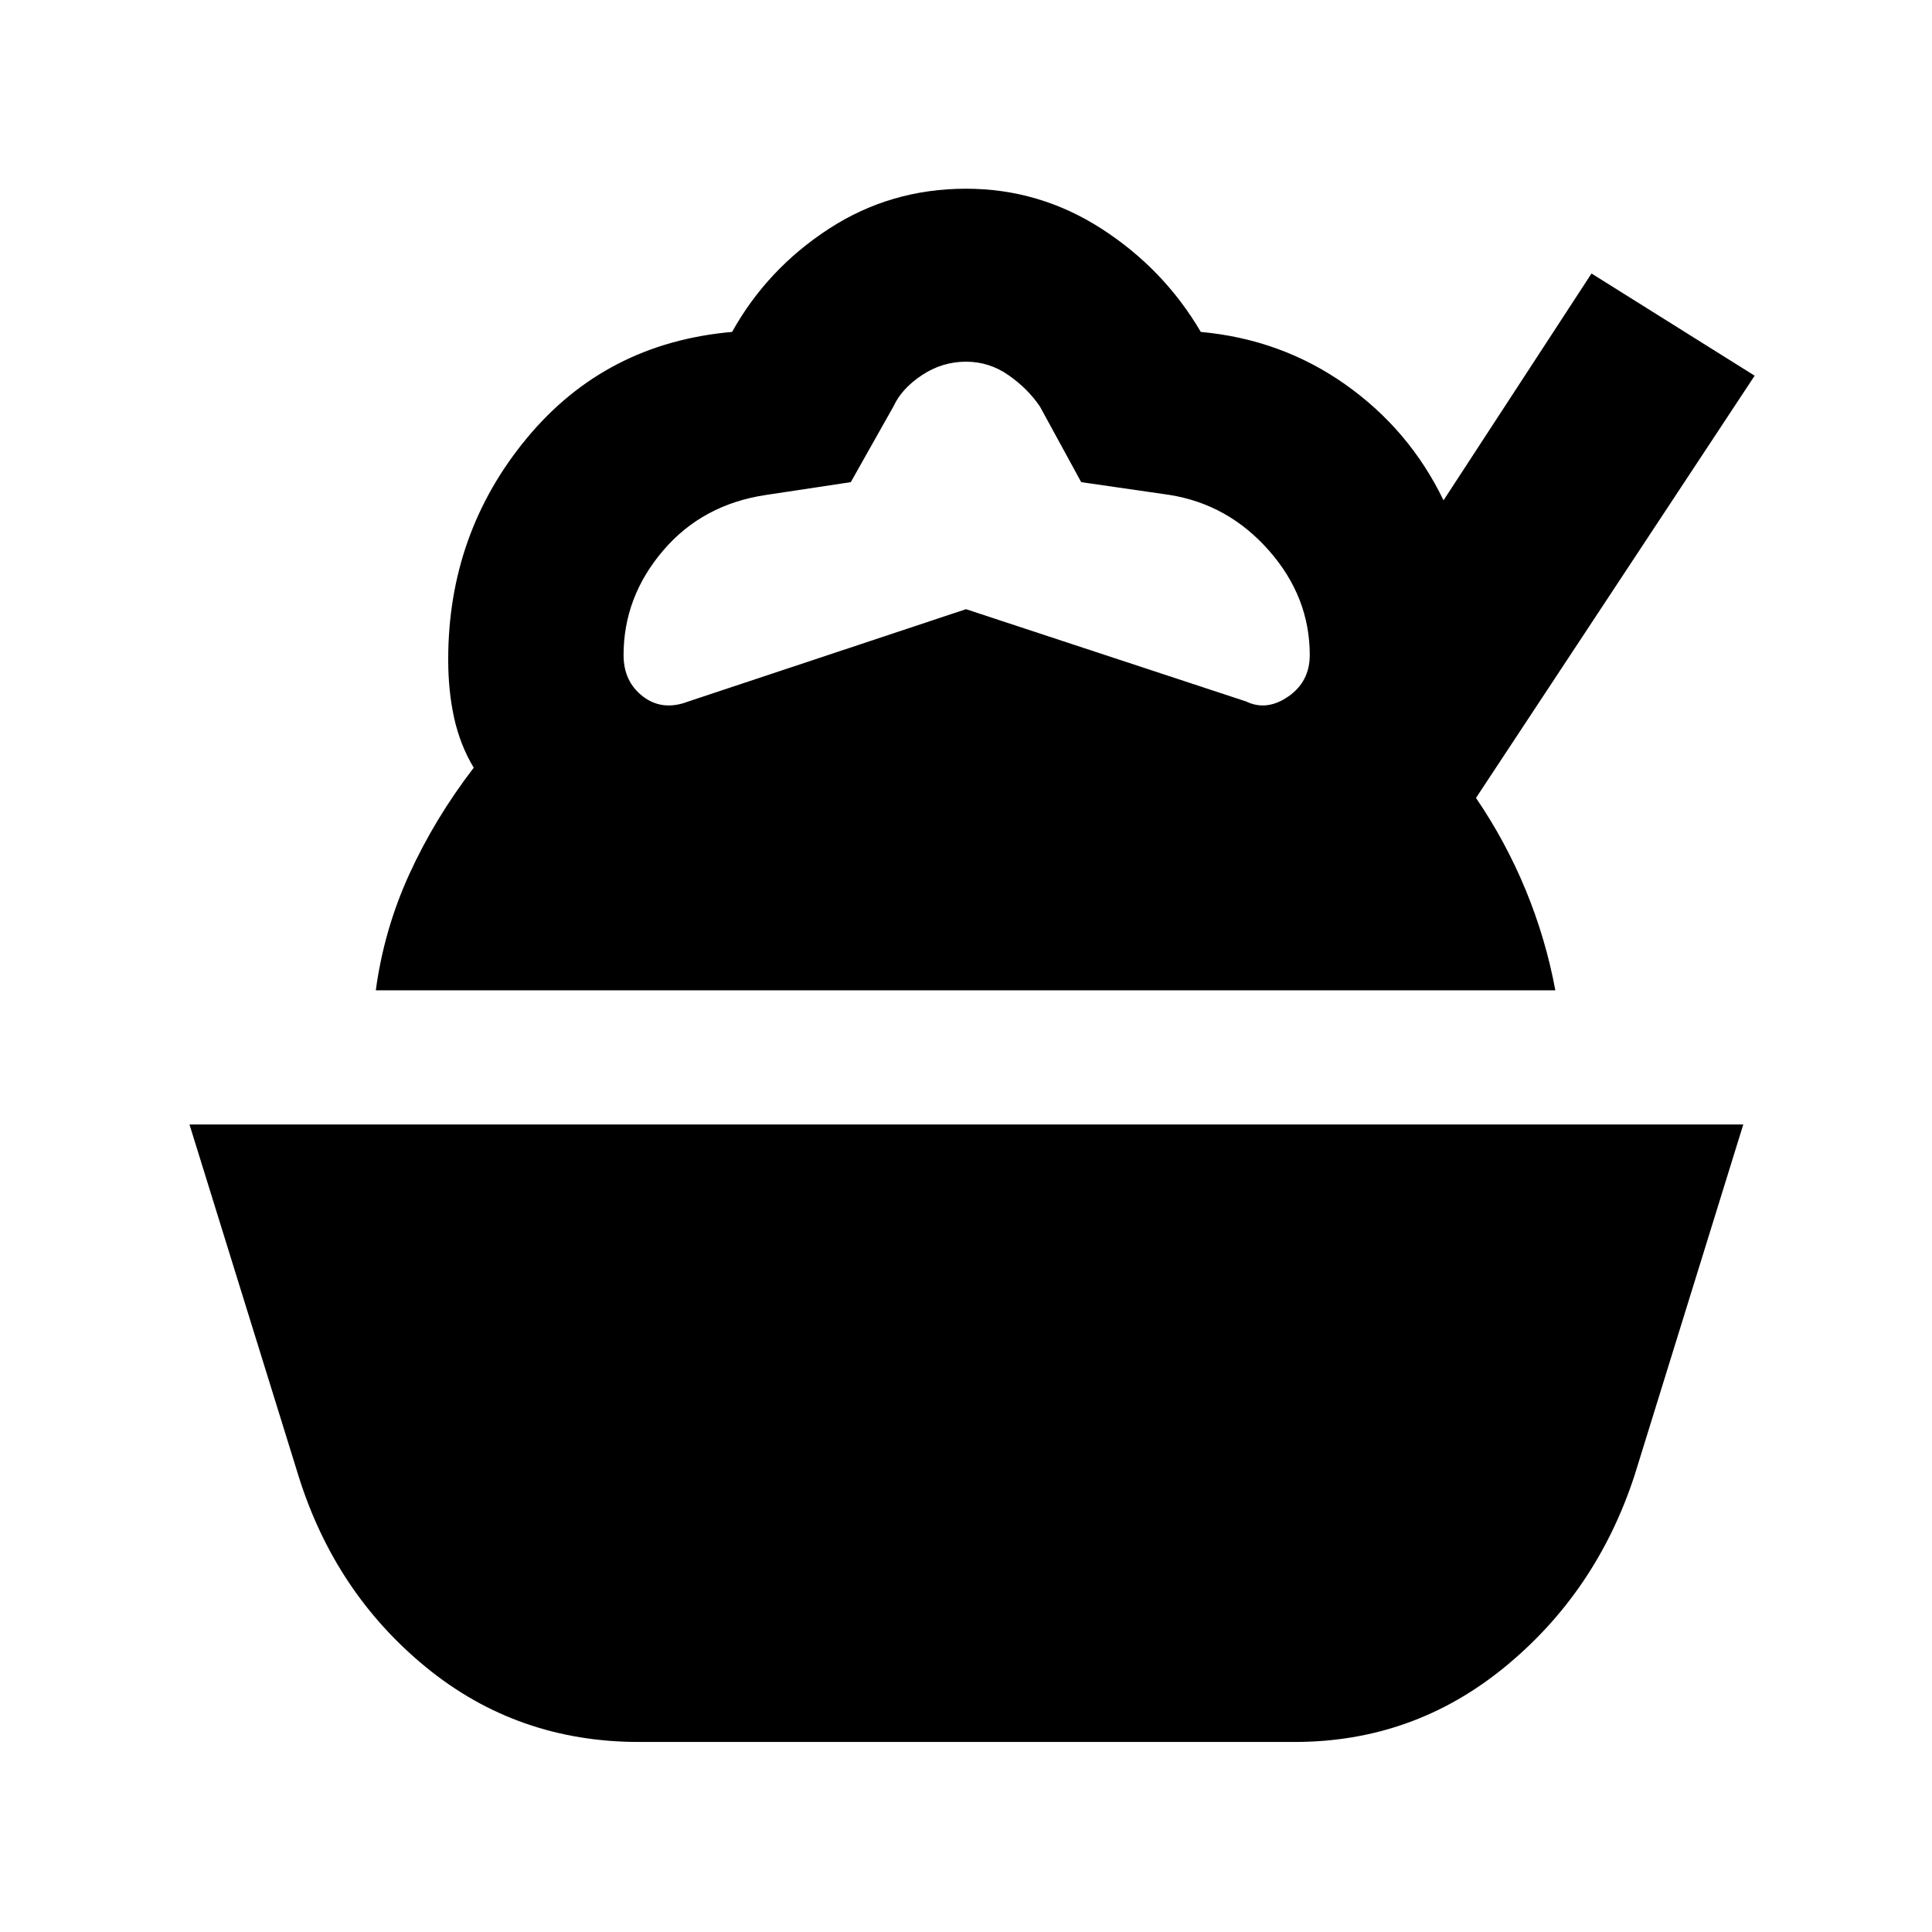 <svg xmlns="http://www.w3.org/2000/svg" height="40" viewBox="0 -960 960 960" width="40"><path d="M317.51-94.43q-60.41 0-105.76-37.08-45.34-37.08-63.47-95.26L94.15-401.26h772.08l-54.07 174.49q-18.9 57.74-64.36 95.04-45.47 37.3-104.5 37.3H317.51Zm-130.77-373.5q4.06-30.16 16.68-57.77 12.62-27.62 31.97-52.82-6.77-11.34-9.72-24.7-2.96-13.36-2.96-29.07 0-62.88 39.15-110.09 39.15-47.2 101.91-52.69 17.46-31.32 48.09-51.24 30.63-19.92 68.14-19.92 36.51 0 67.4 19.92 30.89 19.92 49.27 51.24 40.11 3.68 71.91 26.17 31.8 22.49 48.7 57.51l73.53-112.71 81.07 50.78-138.47 209.81q14.73 21.6 24.7 45.76 9.96 24.17 14.73 49.82h-586.1Zm155.32-143.52L480-657.3l139.17 45.85q10.21 4.94 20.92-2.43 10.72-7.38 10.72-20.63 0-28.87-20.24-51.89t-49.48-27.69l-43.84-6.33-20.53-37.61q-6.05-8.91-15.63-15.58-9.57-6.67-21.09-6.67-11.77 0-21.86 6.67-10.1 6.67-14.2 15.58l-21.19 37.61-41.94 6.33q-31.71 4.67-51.33 27.69-19.63 23.02-19.63 51.89 0 13.25 9.7 20.63 9.7 7.37 22.51 2.43Z"/></svg>